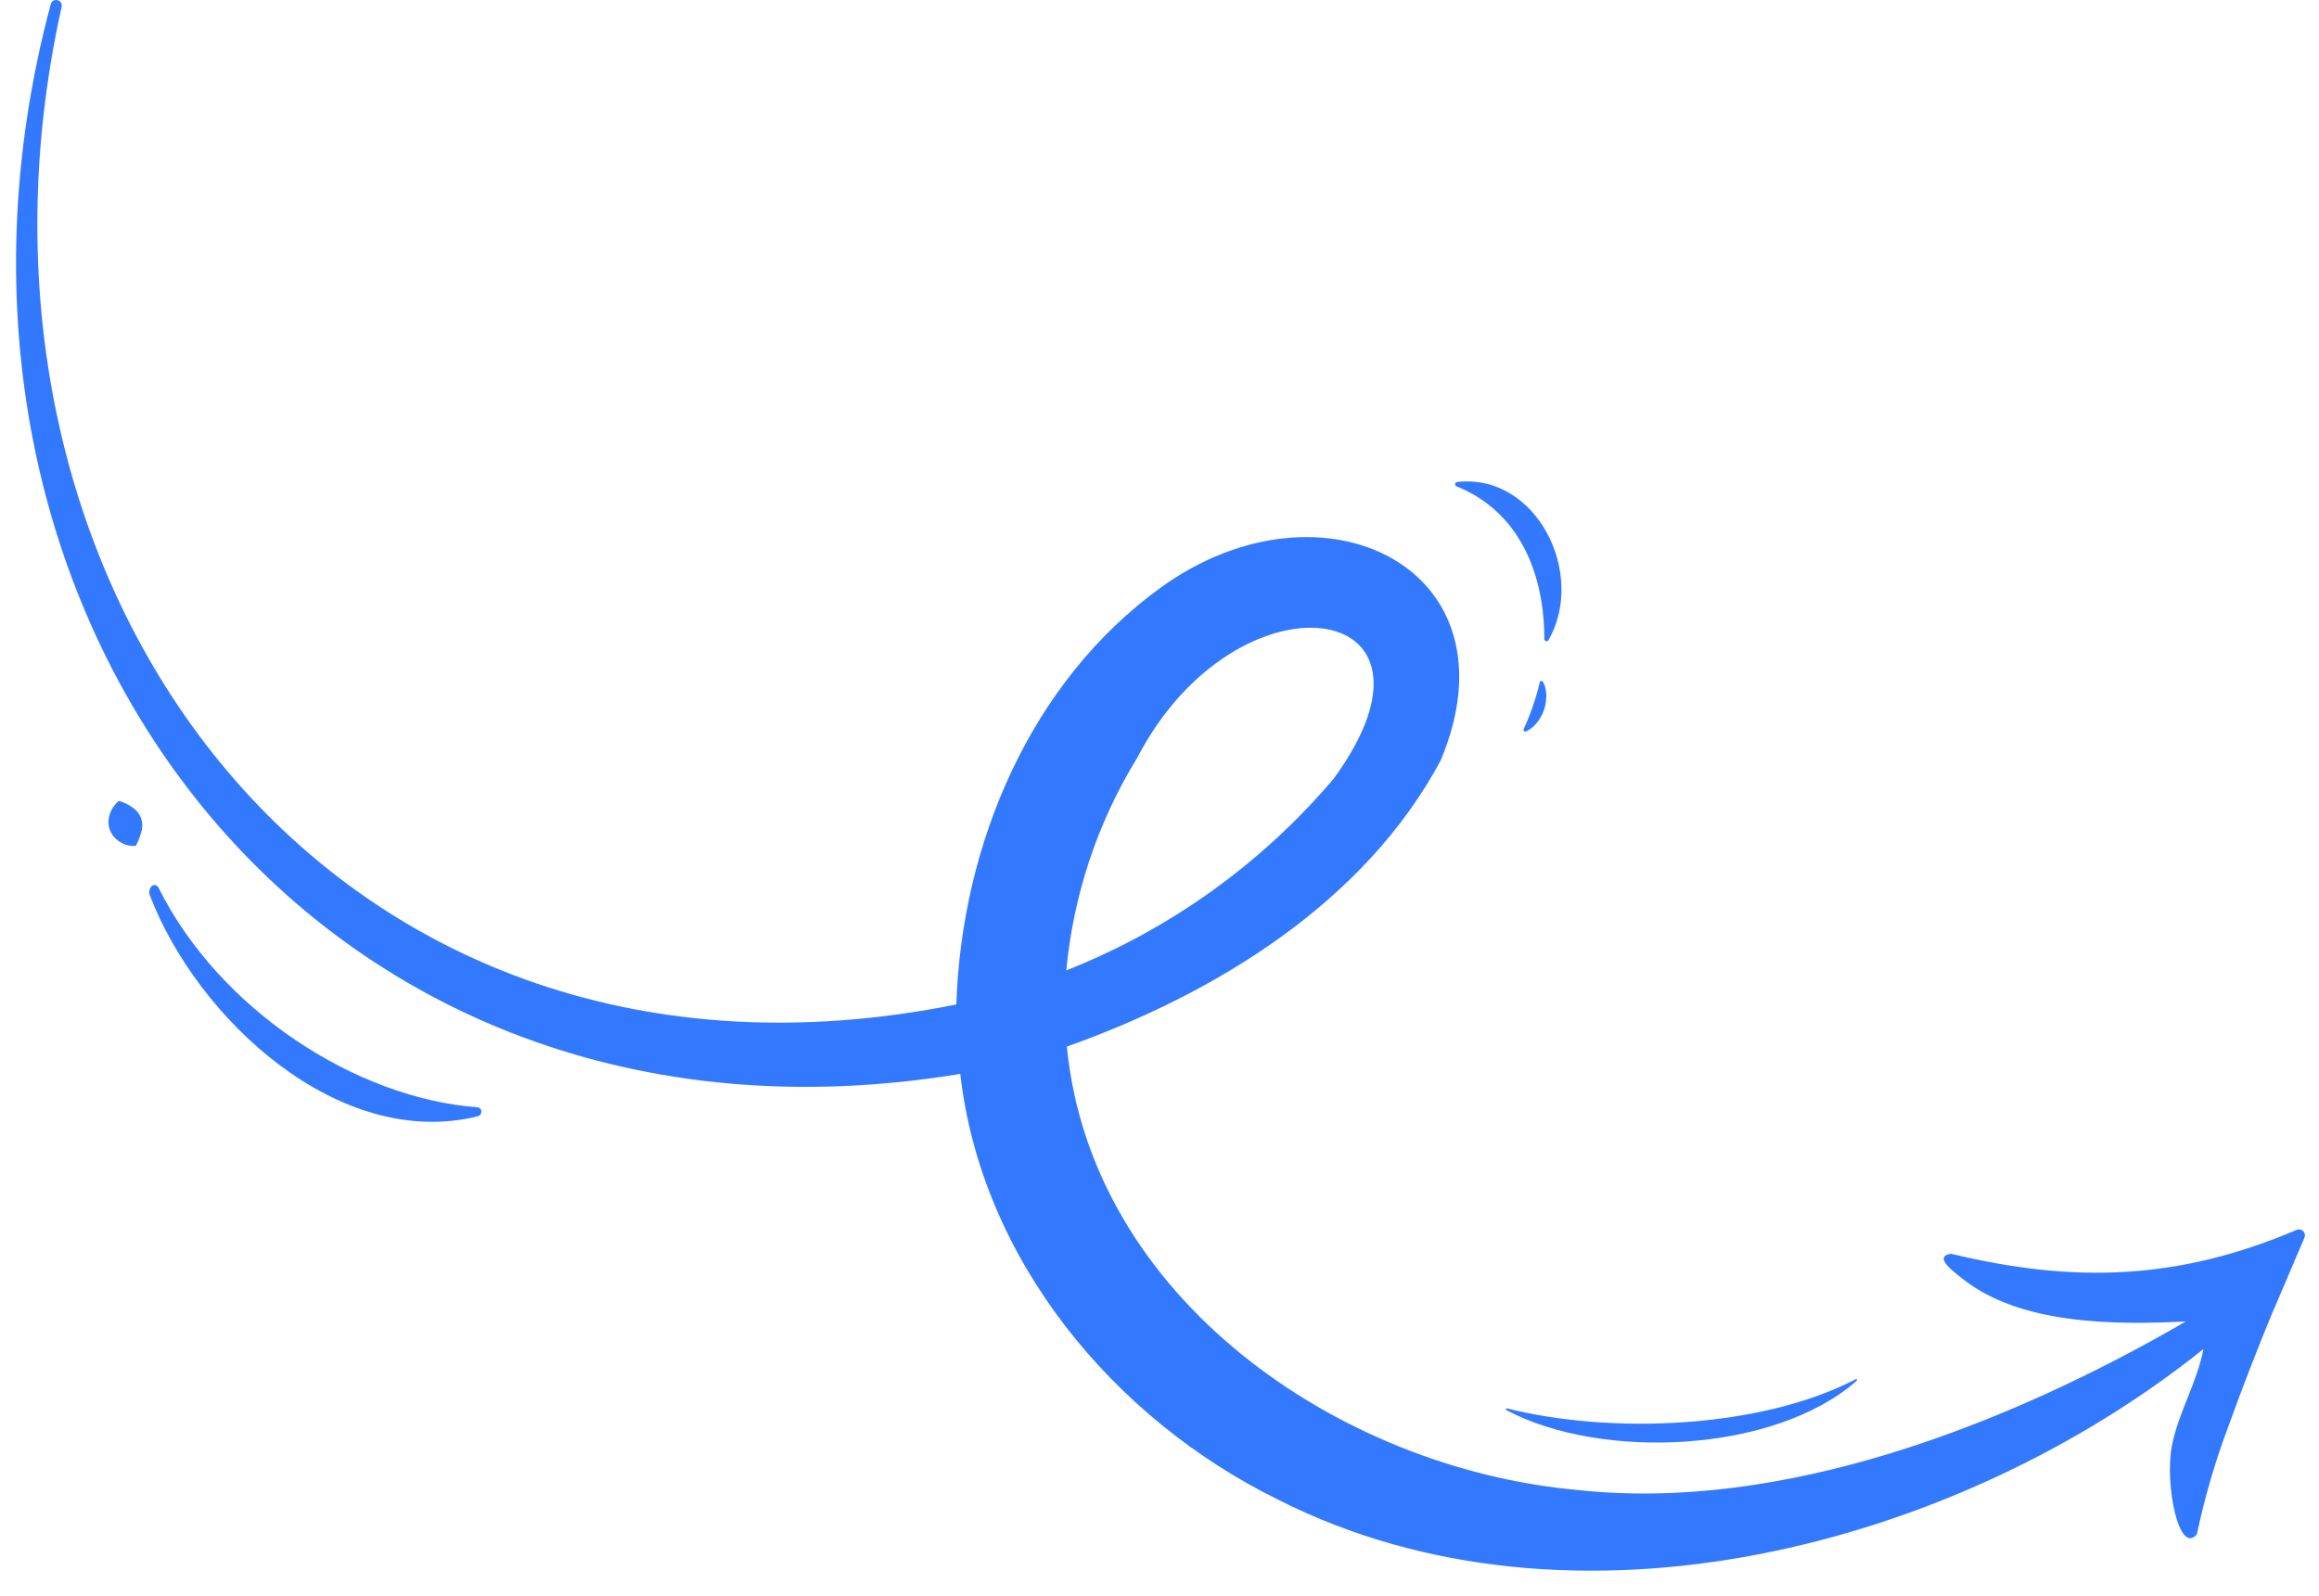 <svg width="77" height="53" viewBox="0 0 77 53" fill="none" xmlns="http://www.w3.org/2000/svg">
<g clip-path="url(#clip0_182_368)">
<path d="M76.268 40.842C72.36 42.51 68.901 42.635 64.778 41.639C64.14 41.744 64.971 42.306 65.178 42.481C67.069 43.977 70.148 44.014 72.578 43.888C66.689 47.309 59.188 50.239 52.361 49.484C44.435 48.766 36.235 43.101 35.424 34.759C40.334 33.015 45.308 29.983 47.836 25.257C50.515 18.87 43.904 15.64 38.545 19.512C34.2 22.654 31.927 28.054 31.754 33.36C11.159 37.512 -2.264 19.625 2.046 0.229C2.053 0.205 2.054 0.18 2.05 0.156C2.047 0.132 2.038 0.109 2.025 0.088C2.012 0.067 1.995 0.049 1.975 0.035C1.955 0.021 1.933 0.011 1.909 0.006C1.886 0 1.861 -0.002 1.838 0.001C1.814 0.005 1.791 0.012 1.77 0.024C1.75 0.036 1.732 0.052 1.717 0.071C1.703 0.09 1.692 0.112 1.686 0.135C-3.71 20.272 10.411 39.216 31.885 35.666C32.585 41.844 36.979 47.127 42.446 49.811C52.184 54.74 64.96 51.386 73.162 44.805C72.954 45.916 72.329 46.911 72.116 48.018C71.867 49.313 72.358 51.683 72.947 50.95C73.208 49.715 73.564 48.501 74.011 47.32C74.442 46.118 74.966 44.774 75.453 43.594L75.551 43.372L76.515 41.111C76.531 41.075 76.537 41.036 76.531 40.997C76.525 40.959 76.507 40.923 76.481 40.894C76.455 40.866 76.42 40.845 76.382 40.836C76.345 40.827 76.305 40.829 76.268 40.842ZM37.765 25.16C41.078 18.795 48.651 19.859 44.292 25.851C41.901 28.676 38.848 30.867 35.406 32.229C35.639 29.723 36.447 27.304 37.765 25.16Z" fill="#3379FF"/>
<path d="M5.012 29.45C5.028 29.43 5.048 29.415 5.071 29.406C5.095 29.396 5.12 29.393 5.144 29.396C5.169 29.399 5.193 29.408 5.213 29.422C5.234 29.437 5.25 29.456 5.261 29.478C7.289 33.548 11.828 36.474 15.851 36.776C15.887 36.779 15.921 36.795 15.946 36.821C15.971 36.847 15.985 36.882 15.985 36.919C15.984 36.955 15.972 36.99 15.949 37.019C15.927 37.047 15.896 37.068 15.86 37.076C11.233 38.214 6.529 33.811 4.974 29.73C4.956 29.683 4.951 29.632 4.959 29.583C4.967 29.534 4.989 29.488 5.021 29.45H5.012Z" fill="#3379FF"/>
<path d="M48.383 16.007C51.031 15.713 52.672 19.061 51.419 21.256C51.411 21.271 51.399 21.283 51.383 21.29C51.367 21.297 51.35 21.298 51.333 21.294C51.317 21.289 51.302 21.28 51.292 21.266C51.282 21.252 51.277 21.235 51.277 21.218C51.277 19.057 50.455 16.997 48.365 16.153C48.348 16.148 48.334 16.137 48.325 16.122C48.316 16.107 48.312 16.09 48.314 16.073C48.316 16.055 48.324 16.04 48.337 16.028C48.349 16.015 48.365 16.008 48.383 16.007Z" fill="#3379FF"/>
<path d="M4.51 28.092C4.299 28.11 4.089 28.049 3.921 27.921C3.794 27.829 3.697 27.702 3.644 27.555C3.592 27.412 3.585 27.257 3.624 27.11C3.675 26.911 3.787 26.733 3.944 26.599C4.131 26.651 4.307 26.74 4.459 26.861C4.562 26.943 4.64 27.051 4.684 27.174C4.728 27.298 4.737 27.431 4.71 27.559C4.668 27.745 4.6 27.924 4.51 28.092Z" fill="#3379FF"/>
<path d="M51.124 22.667C51.126 22.654 51.132 22.643 51.142 22.634C51.151 22.625 51.162 22.619 51.175 22.618C51.188 22.616 51.2 22.618 51.212 22.624C51.223 22.63 51.232 22.64 51.237 22.651C51.298 22.773 51.334 22.905 51.342 23.04C51.351 23.223 51.326 23.407 51.266 23.58C51.207 23.753 51.114 23.912 50.993 24.049C50.904 24.151 50.795 24.235 50.673 24.293C50.662 24.298 50.649 24.299 50.637 24.297C50.625 24.295 50.614 24.289 50.605 24.28C50.597 24.272 50.59 24.261 50.588 24.249C50.585 24.237 50.586 24.225 50.591 24.213C50.646 24.098 50.691 23.991 50.735 23.884C50.795 23.74 50.846 23.596 50.897 23.451C50.949 23.307 50.995 23.162 51.037 23.007C51.069 22.9 51.097 22.791 51.124 22.667Z" fill="#3379FF"/>
<path d="M50.038 46.776C53.483 47.64 58.44 47.456 61.612 45.809C61.619 45.805 61.627 45.803 61.636 45.804C61.644 45.806 61.651 45.81 61.656 45.817C61.66 45.824 61.662 45.832 61.661 45.841C61.659 45.849 61.654 45.856 61.648 45.861C58.92 48.258 53.181 48.513 50.018 46.834C50.011 46.83 50.007 46.824 50.004 46.818C50.001 46.811 50.001 46.803 50.004 46.797C50.006 46.79 50.011 46.784 50.017 46.78C50.023 46.776 50.03 46.775 50.038 46.776Z" fill="#3379FF"/>
</g>
<defs>
<clipPath id="clip0_182_368">
<rect width="76" height="52.166" fill="white" transform="translate(0.533)"/>
</clipPath>
</defs>
</svg>

